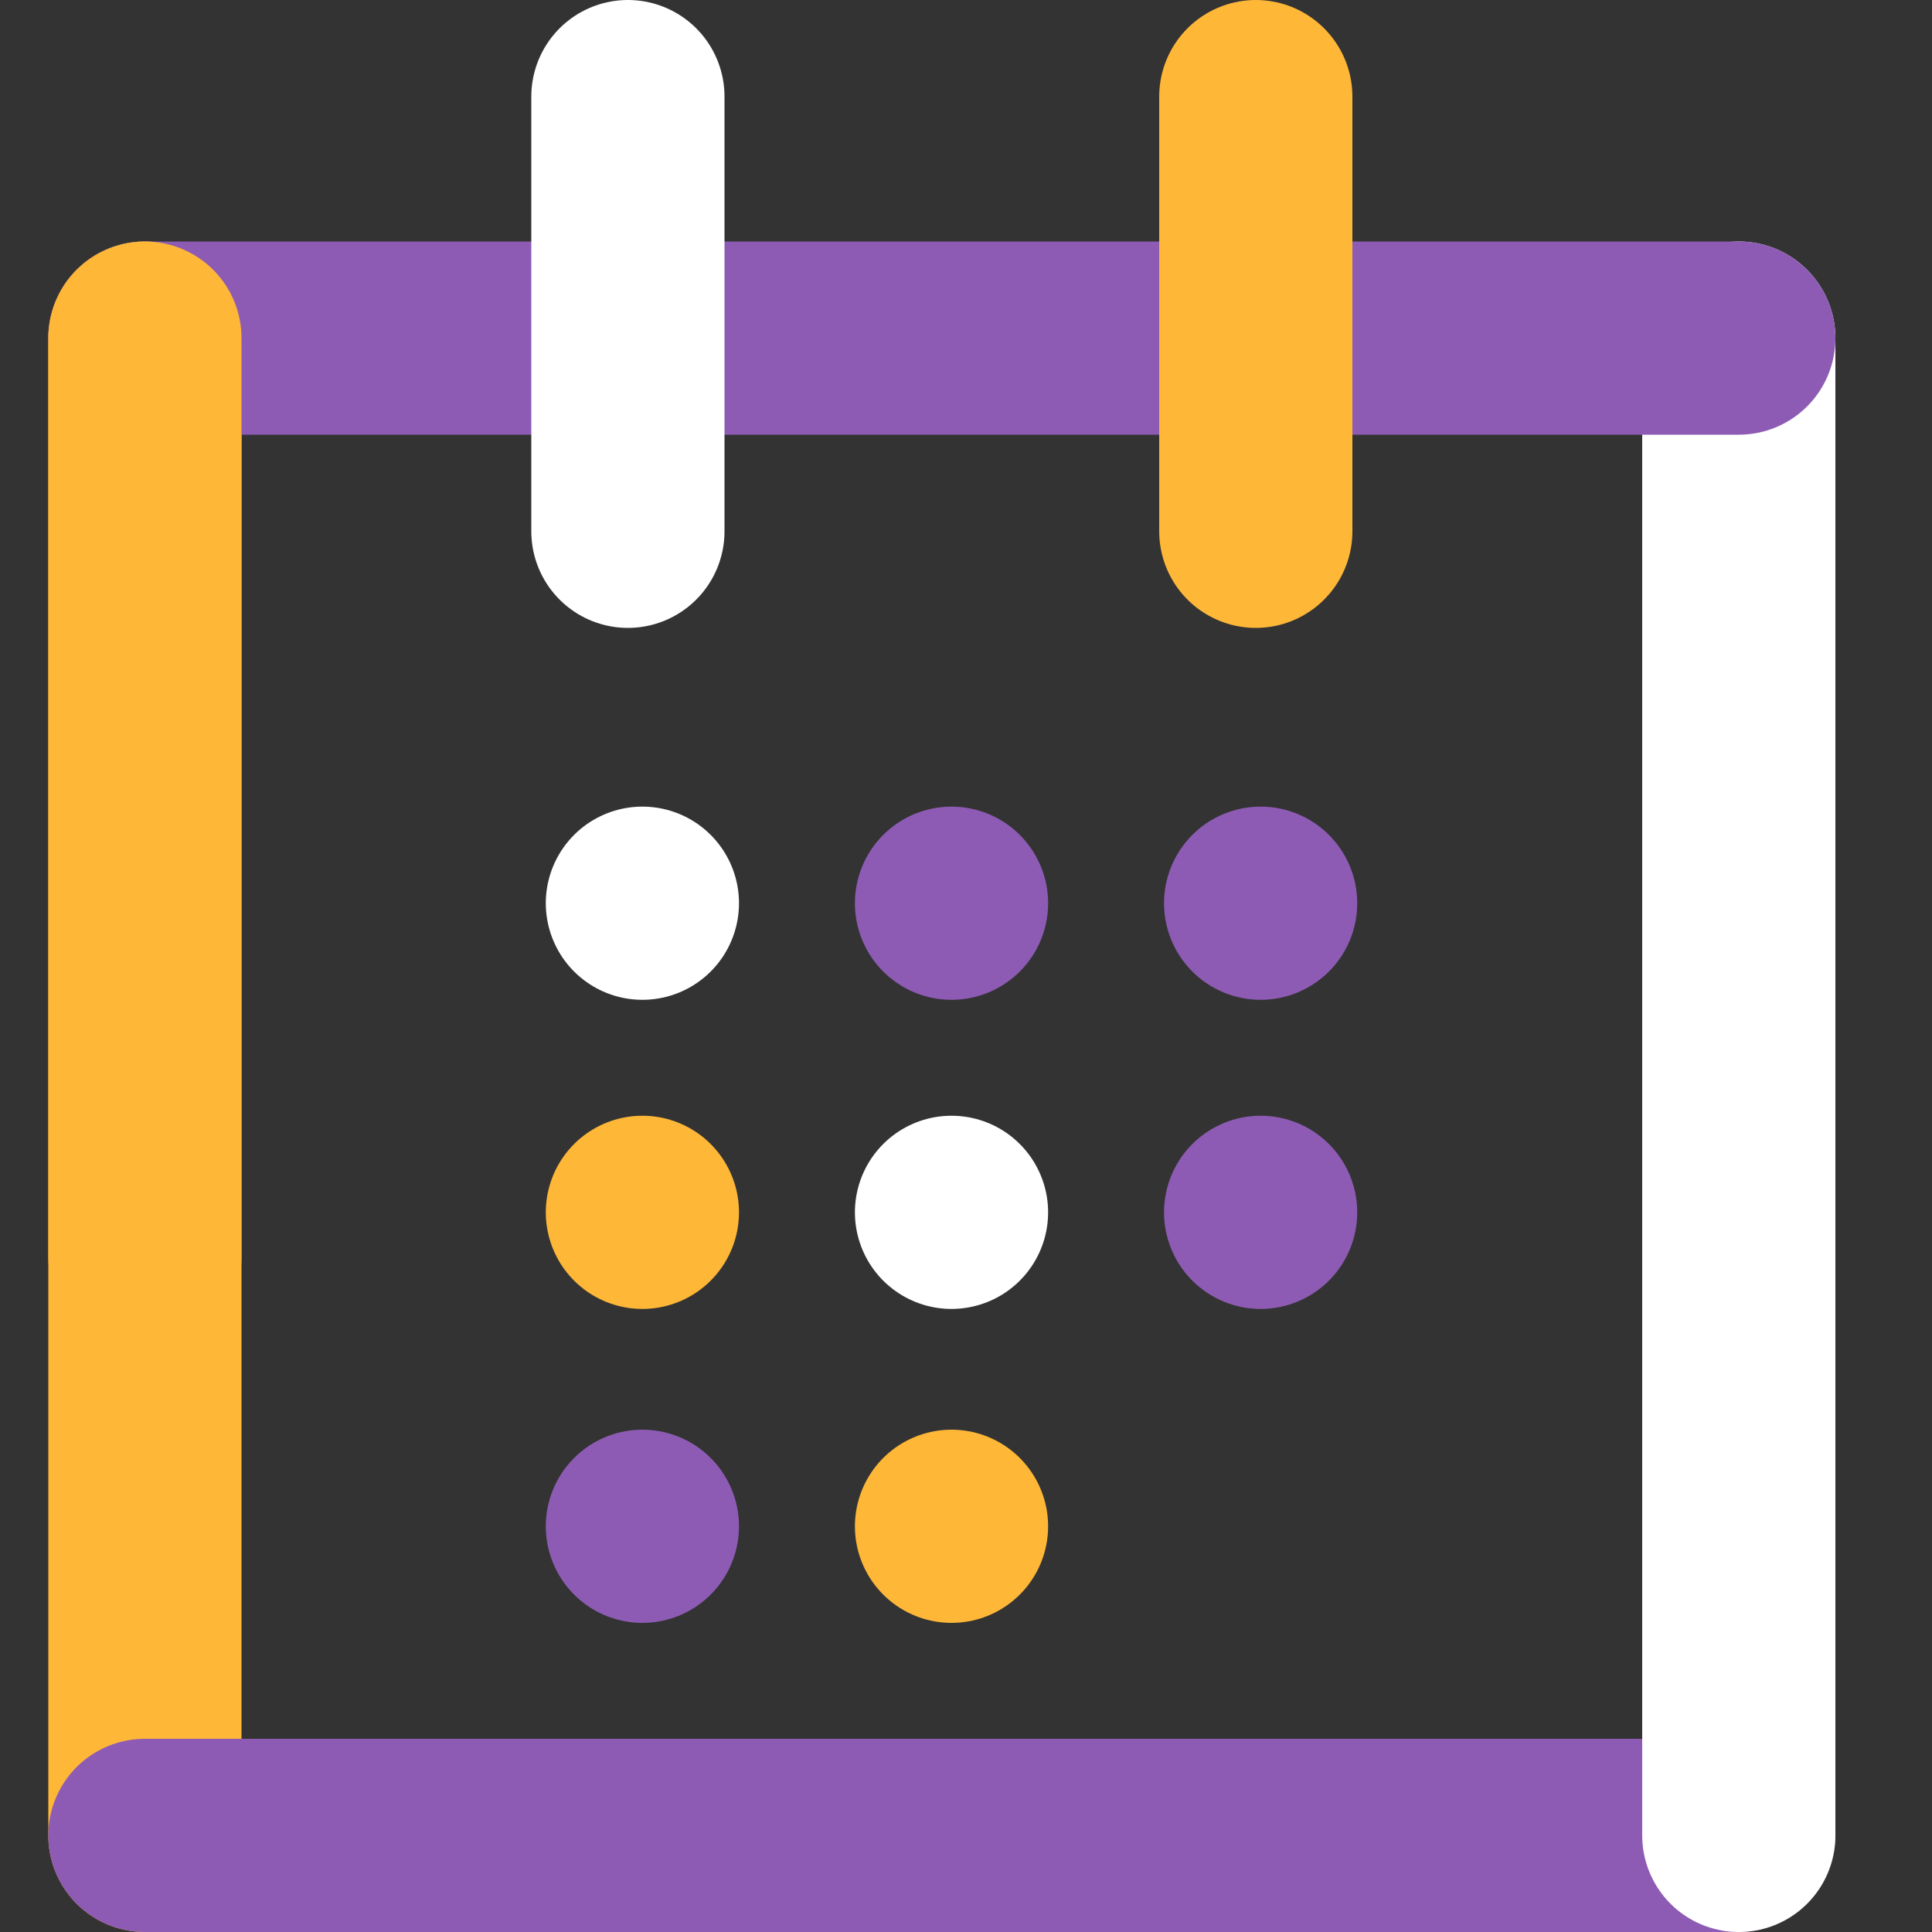<?xml version="1.0" encoding="utf-8"?>
<!-- Generator: Adobe Illustrator 19.0.0, SVG Export Plug-In . SVG Version: 6.00 Build 0)  -->
<svg version="1.1" id="Layer_1" xmlns="http://www.w3.org/2000/svg" xmlns:xlink="http://www.w3.org/1999/xlink" x="0px" y="0px"
	 viewBox="0 0 40 40" style="enable-background:new 0 0 40 40;" xml:space="preserve">
<rect x="0" y="0" width="40" height="40" fill="#333333" stroke="none"/>
<style type="text/css">
	
		.st0{fill:none;stroke:#FEB737;stroke-width:4;stroke-linecap:round;stroke-linejoin:round;stroke-miterlimit:10;stroke-dasharray:6,0;}
	
		.st1{fill:none;stroke:#8D5BB4;stroke-width:4;stroke-linecap:round;stroke-linejoin:round;stroke-miterlimit:10;stroke-dasharray:6,0;}
	
		.st2{fill:none;stroke:#FFFFFF;stroke-width:4;stroke-linecap:round;stroke-linejoin:round;stroke-miterlimit:10;stroke-dasharray:6,0;}
	.st3{fill:none;stroke:#FFFFFF;stroke-width:4;stroke-linecap:round;stroke-miterlimit:10;}
	.st4{fill:none;stroke:#8D5BB4;stroke-width:4;stroke-linecap:round;stroke-miterlimit:10;}
	.st5{fill:none;stroke:#FEB737;stroke-width:4;stroke-linecap:round;stroke-miterlimit:10;}
</style>
<line class="st0" x1="3" y1="38" x2="3" y2="7"/>
<line class="st1" x1="36" y1="38" x2="3" y2="38"/>
<line class="st2" x1="36" y1="7" x2="36" y2="38"/>
<line class="st1" x1="36" y1="7" x2="3" y2="7"/>
<line class="st0" x1="3" y1="26" x2="3" y2="7"/>
<line class="st2" x1="13" y1="2" x2="13" y2="11"/>
<line class="st0" x1="26" y1="2" x2="26" y2="11"/>
<line class="st3" x1="13.3" y1="18.7" x2="13.3" y2="18.7"/>
<line class="st1" x1="19.7" y1="18.7" x2="19.7" y2="18.7"/>
<line class="st4" x1="26.1" y1="18.7" x2="26.1" y2="18.7"/>
<line class="st0" x1="13.3" y1="25.1" x2="13.3" y2="25.1"/>
<line class="st3" x1="19.7" y1="25.1" x2="19.7" y2="25.1"/>
<line class="st4" x1="26.1" y1="25.1" x2="26.1" y2="25.1"/>
<line class="st1" x1="13.3" y1="31.6" x2="13.3" y2="31.6"/>
<line class="st5" x1="19.7" y1="31.6" x2="19.7" y2="31.6"/>
</svg>
